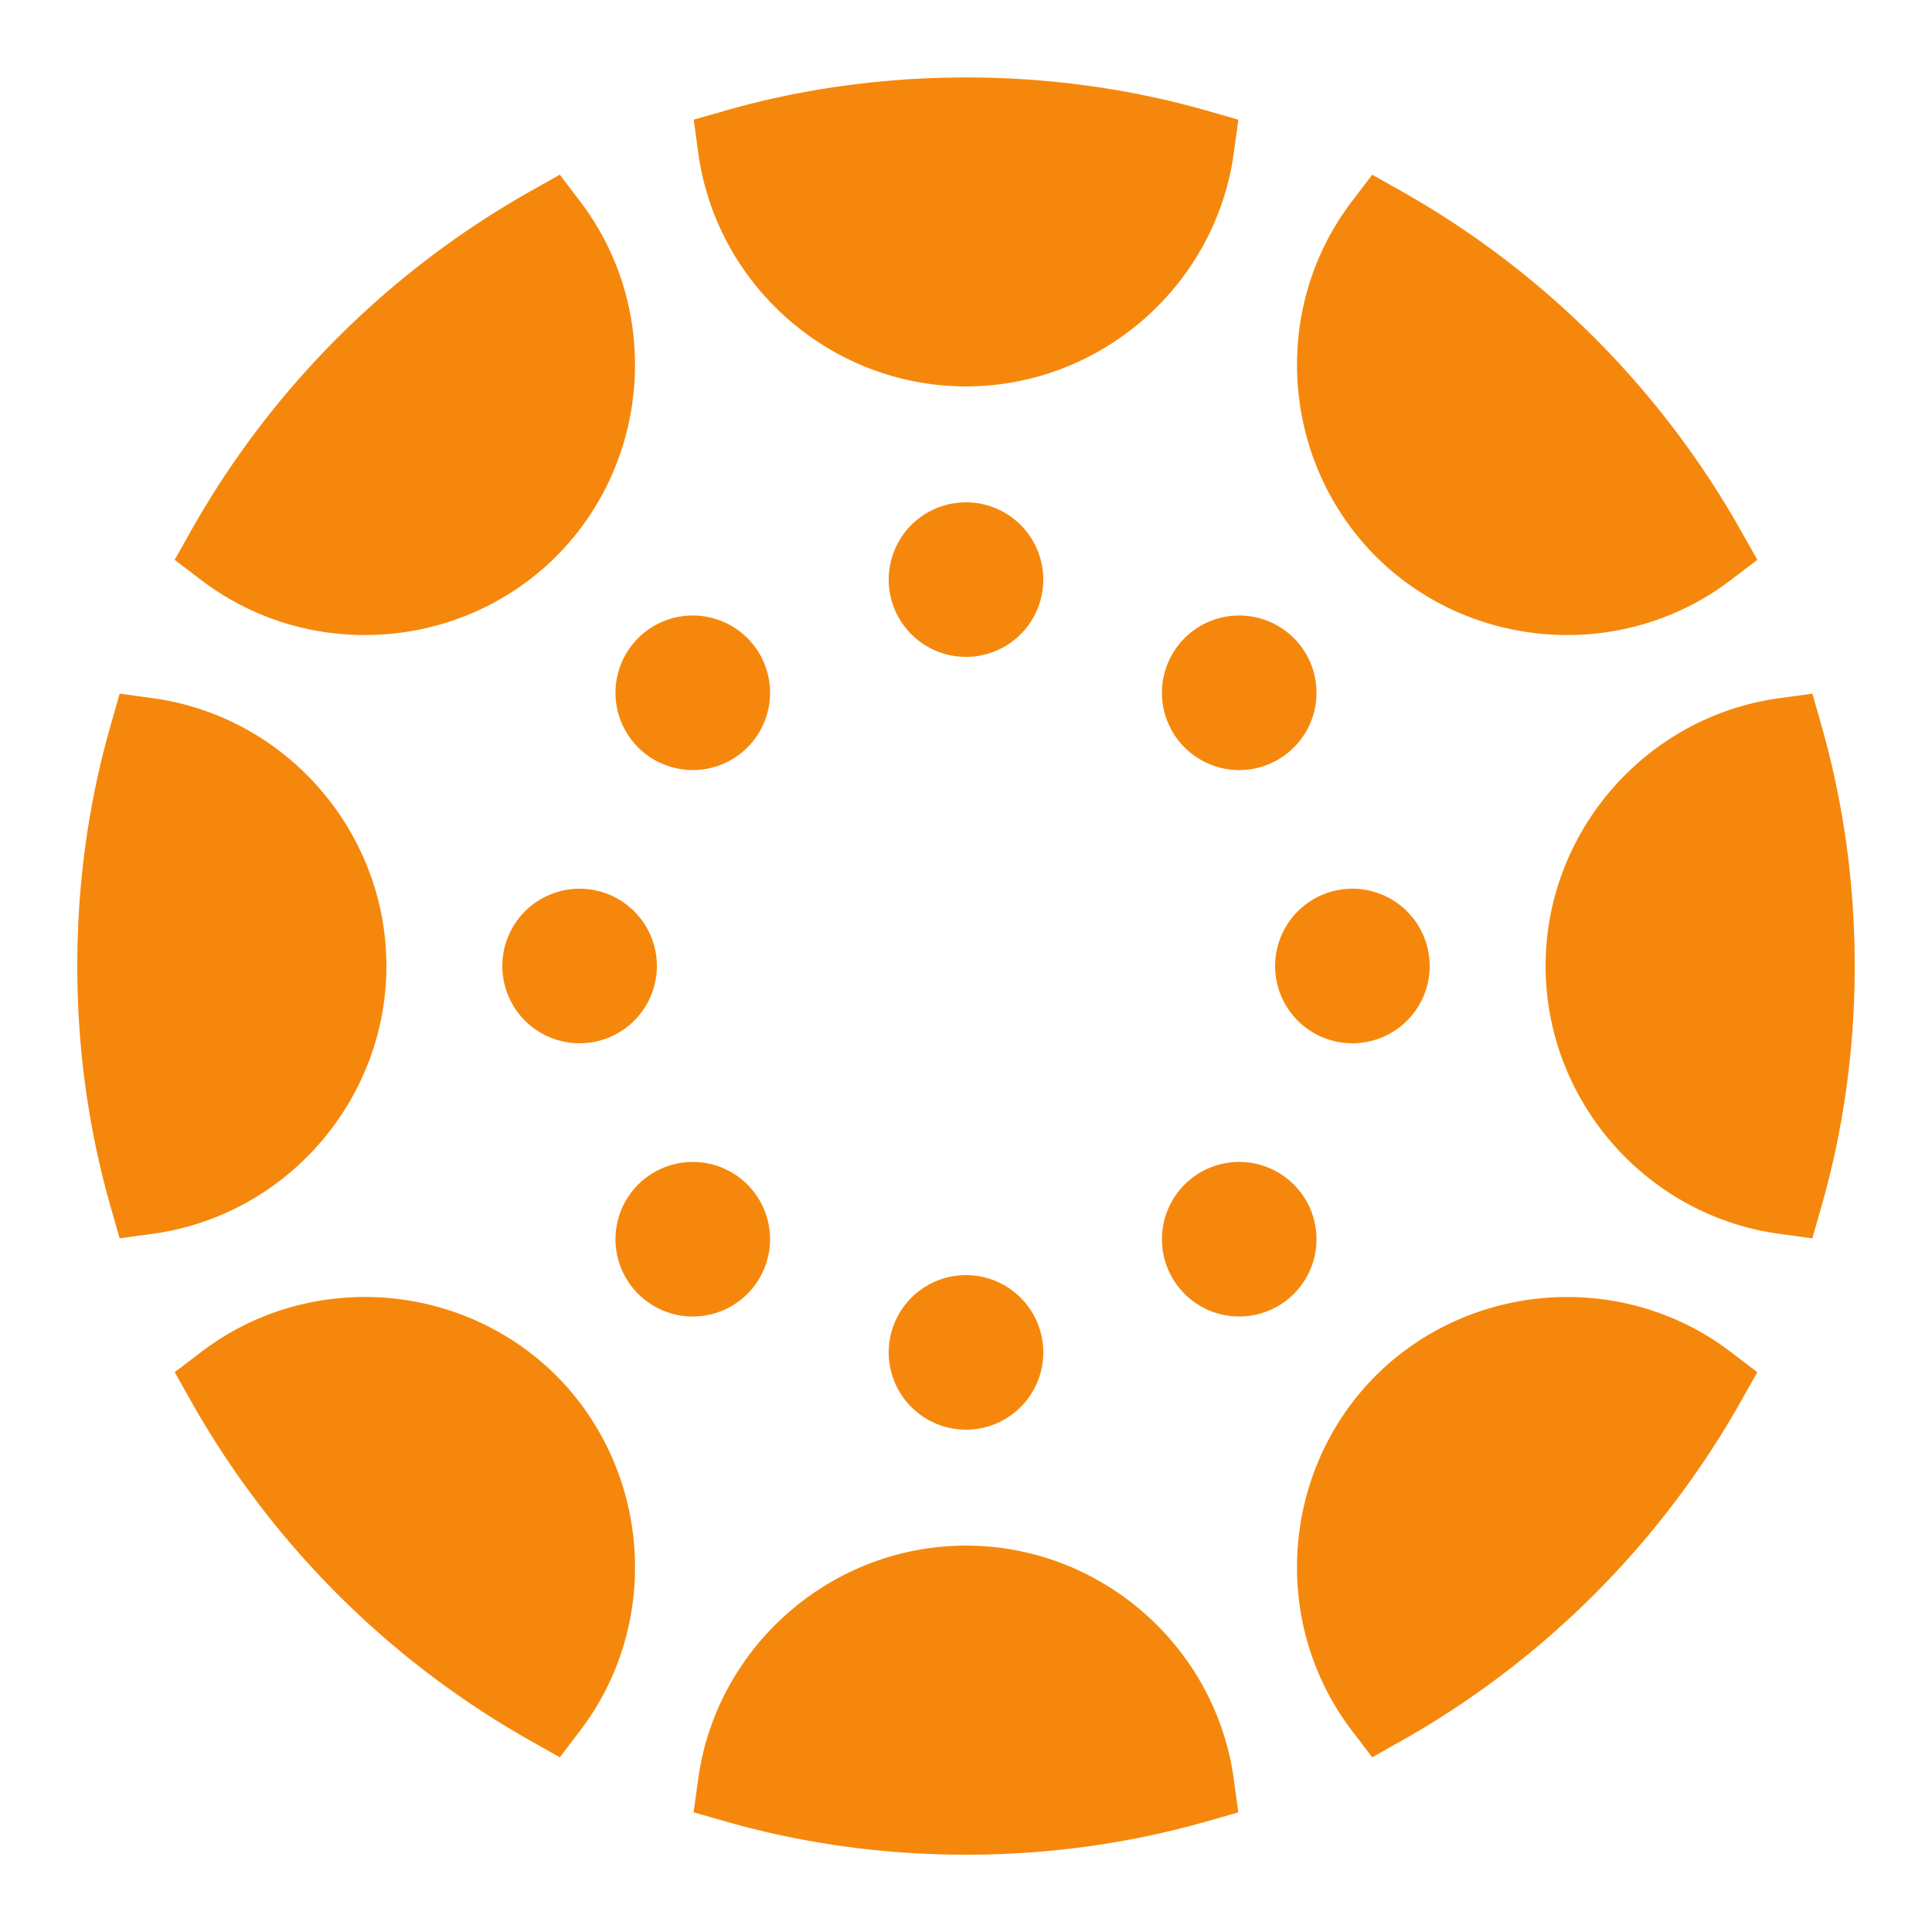 <?xml version="1.0" encoding="utf-8"?>
<svg fill="#000000" viewBox="0 0 50 50" width="500px" height="500px" xmlns="http://www.w3.org/2000/svg">
  <path d="M25 10c3.479 0 6.459-2.599 6.931-6.044l.118-.859-.833-.238c-3.987-1.14-8.442-1.14-12.43 0l-.833.238.118.859C18.541 7.401 21.521 10 25 10zM9.44 16.435c1.804 0 3.602-.688 4.955-2.036l.003-.003c2.458-2.469 2.723-6.417.617-9.182l-.528-.693-.759.428c-3.672 2.072-6.708 5.107-8.78 8.78l-.428.759.693.528C6.463 15.967 7.954 16.435 9.44 16.435zM10 25c0-3.479-2.599-6.459-6.044-6.931l-.859-.118-.238.834C2.289 20.781 2 22.872 2 25s.289 4.219.858 6.214l.238.834.859-.118C7.401 31.459 10 28.479 10 25zM5.214 34.984l-.693.528.428.759c2.071 3.672 5.107 6.708 8.78 8.78l.759.428.528-.693c2.106-2.765 1.841-6.712-.62-9.185C11.927 33.144 7.98 32.878 5.214 34.984zM25 40c-3.479 0-6.459 2.599-6.931 6.044l-.118.859.834.238C20.781 47.711 22.872 48 25 48s4.219-.289 6.214-.858l.834-.238-.118-.859C31.459 42.599 28.479 40 25 40zM35.602 35.604c-2.458 2.469-2.723 6.417-.617 9.182l.528.693.759-.428c3.672-2.072 6.708-5.108 8.78-8.78l.428-.759-.693-.528C42.021 32.879 38.073 33.145 35.602 35.604zM47.142 18.786l-.238-.834-.859.118C42.599 18.541 40 21.521 40 25s2.599 6.459 6.044 6.931l.859.118.238-.834C47.711 29.219 48 27.128 48 25S47.711 20.781 47.142 18.786zM40.56 16.435c1.486 0 2.977-.468 4.227-1.419l.693-.528-.428-.759c-2.072-3.672-5.107-6.708-8.78-8.78l-.759-.428-.528.693c-2.106 2.765-1.841 6.712.62 9.185C36.958 15.746 38.756 16.435 40.56 16.435zM25 13A2 2 0 1025 17 2 2 0 1025 13zM17.929 15.929A2 2 0 1017.929 19.929 2 2 0 1017.929 15.929zM15 23A2 2 0 1015 27 2 2 0 1015 23zM17.929 30.071A2 2 0 1017.929 34.071 2 2 0 1017.929 30.071zM25 33A2 2 0 1025 37 2 2 0 1025 33zM32.071 30.071A2 2 0 1032.071 34.071 2 2 0 1032.071 30.071zM35 23A2 2 0 1035 27 2 2 0 1035 23zM32.071 15.929A2 2 0 1032.071 19.929 2 2 0 1032.071 15.929z" style="fill: rgb(245, 136, 12);"/>
</svg>